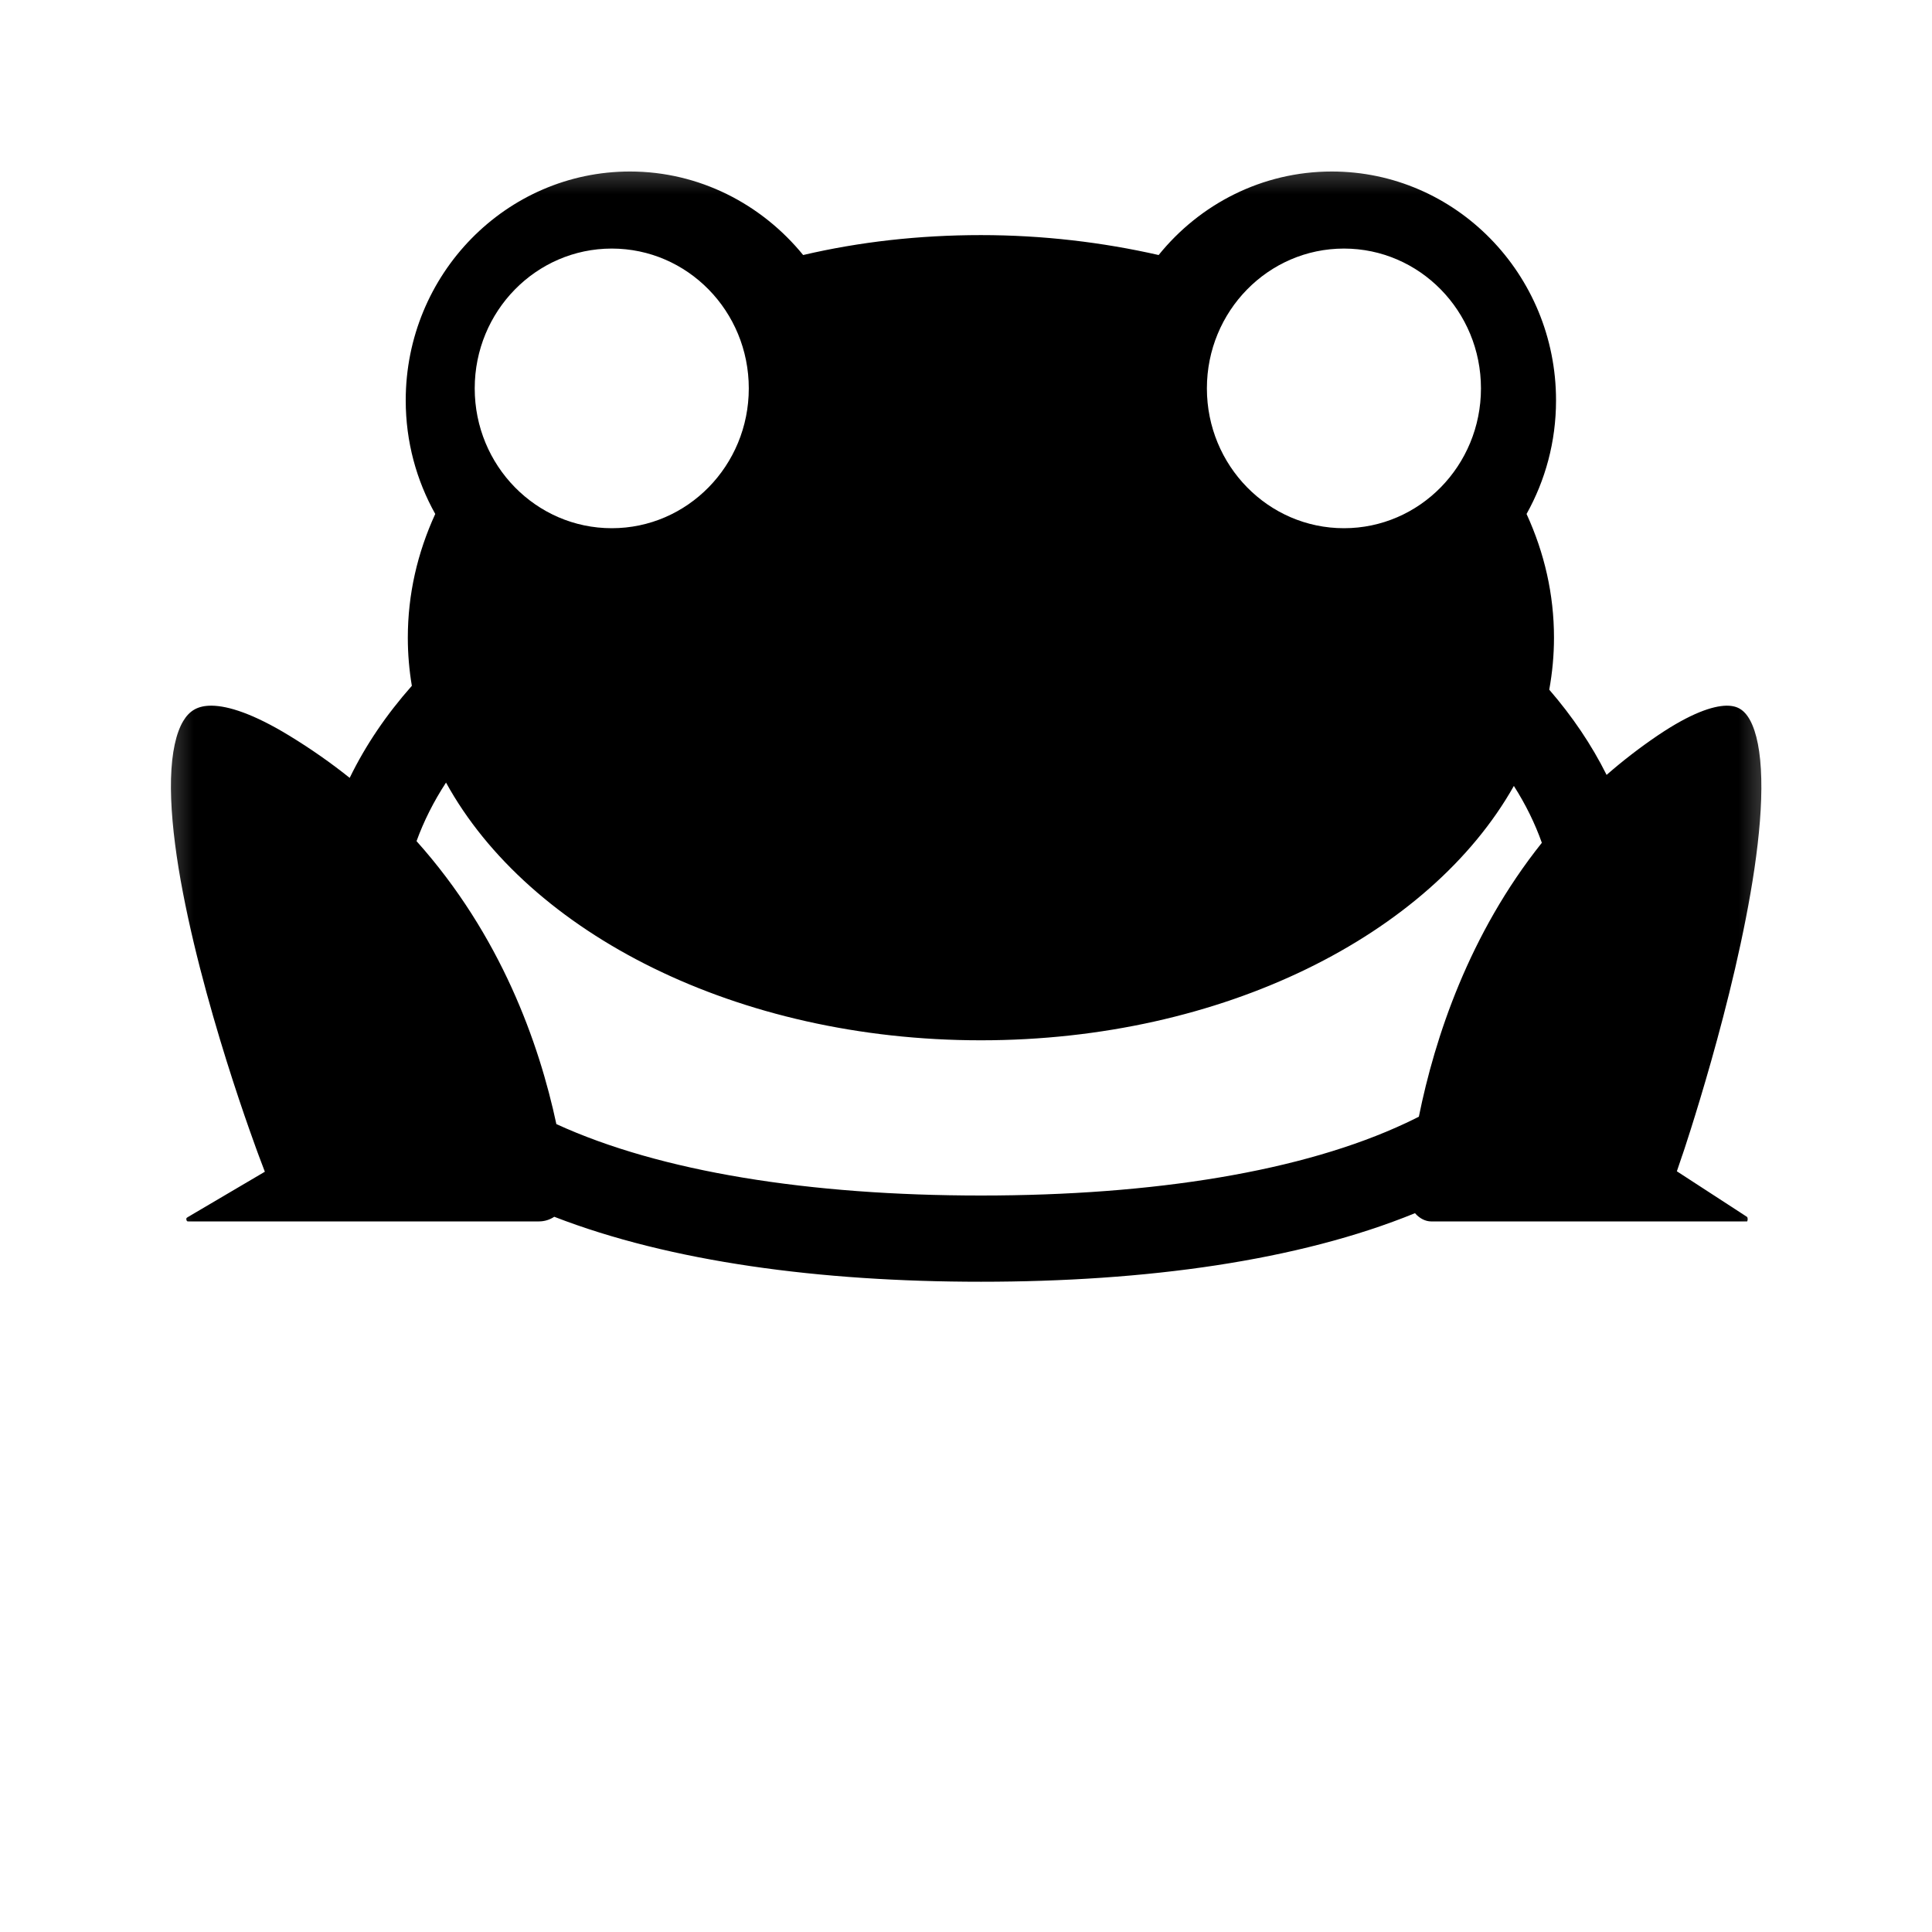 <svg width="35" height="35" viewBox="0 0 35 35" fill="none" xmlns="http://www.w3.org/2000/svg">
<mask id="mask0_4949_5428" style="mask-type:luminance" maskUnits="userSpaceOnUse" x="2" y="2" width="31" height="31">
<path d="M27.1 2.504H7.9C4.918 2.504 2.5 4.921 2.5 7.904V27.104C2.5 30.086 4.918 32.504 7.9 32.504H27.1C30.082 32.504 32.5 30.086 32.5 27.104V7.904C32.5 4.921 30.082 2.504 27.1 2.504Z" fill="white"/>
</mask>
<g mask="url(#mask0_4949_5428)">
<path d="M32.5 24.342H2.5V35.895H32.5V24.342Z"/>
<path d="M11.072 7.466C11.321 7.466 11.524 7.259 11.524 7.005C11.524 6.75 11.321 6.544 11.072 6.544C10.823 6.544 10.621 6.75 10.621 7.005C10.621 7.259 10.823 7.466 11.072 7.466Z"/>
<path d="M24.782 7.005C24.782 7.259 24.58 7.466 24.331 7.466C24.081 7.466 23.879 7.259 23.879 7.005C23.879 6.75 24.081 6.544 24.331 6.544C24.58 6.544 24.782 6.75 24.782 7.005Z"/>
<path fill-rule="evenodd" clip-rule="evenodd" d="M24.127 3.107C26.369 3.107 28.189 4.965 28.189 7.253C28.189 8.005 27.994 8.704 27.655 9.311C27.979 10.017 28.152 10.769 28.152 11.552C28.152 11.871 28.122 12.186 28.066 12.494C28.484 12.977 28.834 13.494 29.105 14.038C29.393 13.786 29.703 13.546 30.038 13.319C30.63 12.92 31.028 12.788 31.276 12.784C31.392 12.783 31.47 12.809 31.527 12.845C31.587 12.882 31.648 12.944 31.705 13.049C31.823 13.268 31.896 13.622 31.907 14.106C31.919 14.58 31.871 15.137 31.784 15.732C31.609 16.922 31.283 18.221 30.998 19.228C30.856 19.73 30.725 20.157 30.63 20.458C30.582 20.609 30.543 20.728 30.517 20.809C30.506 20.84 30.497 20.866 30.491 20.886L30.478 20.925L30.476 20.93L30.476 20.932L30.475 20.932L30.378 21.219L31.646 22.043L31.646 22.043C31.652 22.047 31.655 22.051 31.657 22.059C31.661 22.07 31.663 22.089 31.658 22.109C31.656 22.117 31.654 22.122 31.652 22.127H25.924C25.826 22.127 25.716 22.074 25.634 21.978C23.52 22.841 20.762 23.22 17.772 23.22C14.857 23.22 12.148 22.86 10.041 22.043C9.961 22.096 9.866 22.127 9.765 22.127H3.408C3.398 22.127 3.394 22.125 3.393 22.125C3.392 22.125 3.391 22.124 3.39 22.123C3.387 22.121 3.38 22.113 3.377 22.1C3.373 22.086 3.375 22.076 3.377 22.071C3.377 22.069 3.378 22.067 3.38 22.065C3.382 22.063 3.386 22.059 3.395 22.053C3.395 22.053 3.395 22.053 3.395 22.053L4.798 21.227L4.682 20.92L4.682 20.92L4.682 20.919L4.671 20.89C4.663 20.869 4.652 20.838 4.637 20.797C4.608 20.716 4.565 20.597 4.512 20.447C4.406 20.146 4.261 19.719 4.104 19.218C3.789 18.211 3.429 16.914 3.235 15.727C3.139 15.133 3.086 14.578 3.098 14.107C3.111 13.626 3.191 13.278 3.319 13.063C3.429 12.879 3.579 12.781 3.838 12.784C4.135 12.788 4.589 12.929 5.244 13.329C5.637 13.569 6 13.824 6.335 14.092C6.622 13.501 7.002 12.943 7.461 12.424C7.413 12.138 7.388 11.847 7.388 11.552C7.388 10.769 7.561 10.017 7.885 9.311C7.546 8.704 7.35 8.005 7.35 7.253C7.35 4.965 9.171 3.107 11.413 3.107C12.669 3.107 13.798 3.698 14.55 4.62C15.566 4.382 16.649 4.259 17.77 4.259C18.891 4.259 19.974 4.389 20.99 4.62C21.735 3.698 22.863 3.107 24.127 3.107ZM8.08 14.177C7.855 14.522 7.677 14.877 7.546 15.238C9.078 16.95 9.767 18.904 10.079 20.364C11.968 21.23 14.668 21.658 17.772 21.658C20.903 21.658 23.602 21.222 25.473 20.343C25.552 20.306 25.629 20.268 25.704 20.23C25.994 18.795 26.614 16.92 27.932 15.268C27.808 14.918 27.639 14.573 27.425 14.238C25.903 16.938 22.153 18.846 17.77 18.846C13.354 18.846 9.581 16.909 8.08 14.177ZM11.083 9.569C12.454 9.569 13.565 8.435 13.565 7.036C13.565 5.637 12.454 4.503 11.083 4.503C9.712 4.503 8.6 5.637 8.6 7.036C8.6 8.435 9.712 9.569 11.083 9.569ZM26.829 7.036C26.829 8.435 25.718 9.569 24.347 9.569C22.976 9.569 21.864 8.435 21.864 7.036C21.864 5.637 22.976 4.503 24.347 4.503C25.718 4.503 26.829 5.637 26.829 7.036Z" fill="black"/>
</g>
</svg>
